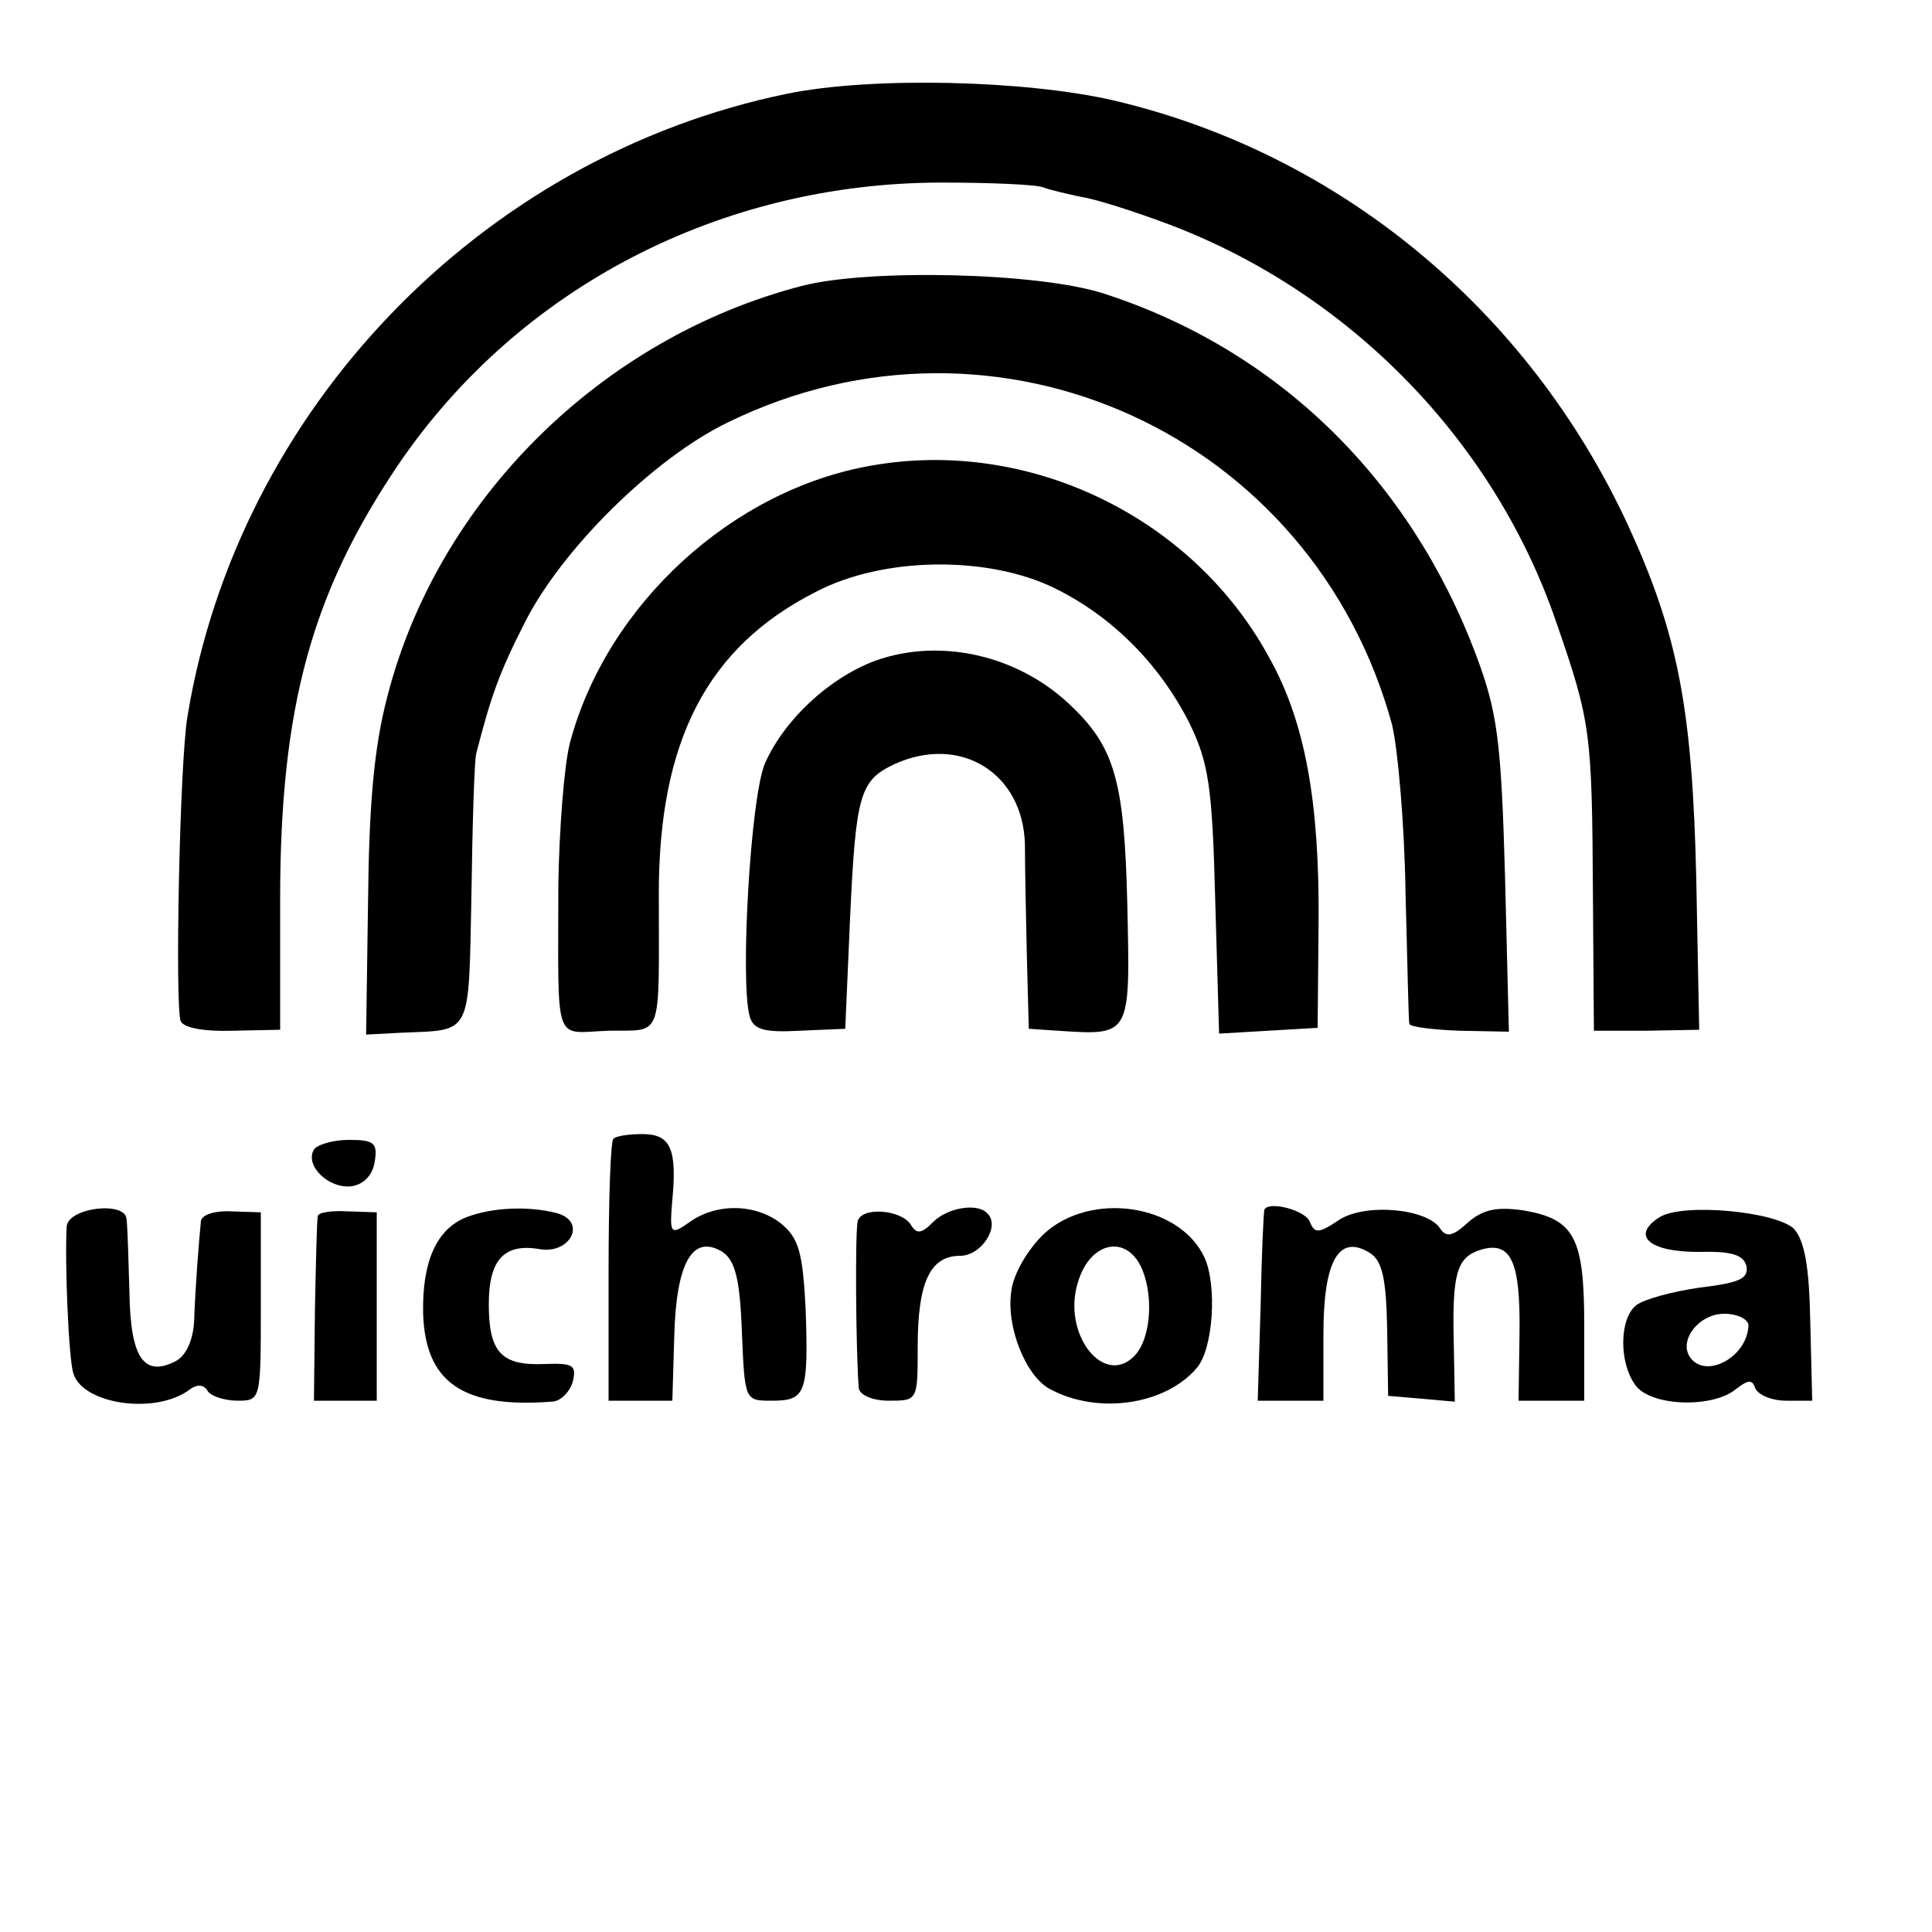 <?xml version="1.0" standalone="no"?>
<!DOCTYPE svg PUBLIC "-//W3C//DTD SVG 20010904//EN"
 "http://www.w3.org/TR/2001/REC-SVG-20010904/DTD/svg10.dtd">
<svg version="1.0" xmlns="http://www.w3.org/2000/svg"
 width="200pt" height="200pt" viewBox="0 0 200 200"
 preserveAspectRatio="xMidYMid meet">
<g transform="translate(0,200) scale(0.1,-0.1)"
fill="#000000" stroke="none">
<path d="M815 1903 c-317 -65 -569 -327 -621 -645 -8 -48 -13 -297 -7 -315 3
-7 24 -11 54 -10 l49 1 0 135 c0 200 33 318 123 451 125 183 334 291 562 291
50 0 98 -2 105 -5 8 -3 26 -7 40 -10 14 -2 55 -15 92 -29 186 -71 335 -224
399 -411 36 -104 37 -114 38 -282 l1 -141 55 0 54 1 -3 155 c-4 178 -19 255
-71 368 -103 222 -298 384 -532 439 -91 21 -250 25 -338 7z"/>
<path d="M830 1704 c-208 -54 -377 -222 -429 -425 -14 -53 -19 -113 -20 -212
l-2 -138 38 2 c72 3 68 -4 71 141 1 73 3 140 5 148 15 58 23 82 50 135 38 76
134 171 211 208 279 136 605 -13 687 -313 6 -25 13 -103 14 -175 2 -71 3 -132
4 -135 1 -3 24 -6 52 -7 l51 -1 -4 161 c-4 142 -8 170 -30 229 -69 183 -206
316 -385 374 -67 22 -244 26 -313 8z"/>
<path d="M902 1518 c-144 -25 -274 -144 -312 -287 -6 -23 -11 -89 -12 -145 0
-172 -6 -155 52 -153 57 1 52 -12 52 142 0 158 50 255 162 312 70 37 179 38
248 4 59 -29 108 -78 139 -139 20 -41 24 -65 27 -184 l4 -138 51 3 51 3 1 109
c1 125 -14 208 -51 274 -79 146 -249 228 -412 199z"/>
<path d="M906 1316 c-48 -18 -94 -61 -114 -106 -15 -34 -26 -225 -16 -262 4
-14 15 -17 52 -15 l47 2 5 115 c6 128 10 142 46 159 68 31 133 -9 135 -83 0
-22 1 -75 2 -116 l2 -75 30 -2 c76 -5 75 -6 72 130 -3 129 -13 164 -60 208
-54 51 -134 69 -201 45z"/>
<path d="M635 821 c-3 -2 -5 -64 -5 -138 l0 -133 33 0 33 0 2 67 c2 76 19 106
50 87 13 -9 18 -28 20 -83 3 -71 3 -71 31 -71 35 0 38 7 35 95 -3 58 -7 73
-25 88 -26 21 -67 22 -95 2 -20 -14 -21 -13 -18 23 5 53 -2 68 -31 68 -14 0
-28 -2 -30 -5z"/>
<path d="M325 810 c-10 -17 16 -41 39 -38 13 2 22 12 24 26 3 19 -1 22 -27 22
-16 0 -33 -5 -36 -10z"/>
<path d="M69 730 c-2 -38 2 -137 7 -152 10 -32 86 -43 121 -16 7 5 14 5 18 -2
3 -5 17 -10 31 -10 24 0 24 1 24 98 l0 97 -30 1 c-16 1 -31 -3 -32 -10 -2 -20
-6 -70 -7 -103 -1 -20 -8 -36 -19 -42 -33 -17 -47 3 -48 71 -1 35 -2 69 -3 76
-1 19 -61 12 -62 -8z"/>
<path d="M329 741 c-1 -3 -2 -48 -3 -98 l-1 -93 32 0 33 0 0 98 0 97 -30 1
c-16 1 -31 -1 -31 -5z"/>
<path d="M483 740 c-31 -12 -46 -46 -45 -99 2 -72 41 -99 133 -92 9 0 19 10
22 21 4 17 0 19 -29 18 -45 -2 -58 12 -58 62 0 46 16 63 52 57 32 -6 50 28 19
37 -30 8 -68 6 -94 -4z"/>
<path d="M888 736 c-3 -9 -2 -137 1 -173 1 -7 14 -13 31 -13 30 0 30 0 30 56
0 67 13 94 44 94 22 0 42 31 28 44 -10 11 -41 6 -56 -9 -12 -12 -17 -13 -23
-3 -10 16 -51 19 -55 4z"/>
<path d="M1081 723 c-17 -16 -32 -42 -34 -59 -6 -37 15 -89 40 -102 50 -27
120 -16 152 22 17 20 21 85 8 114 -26 56 -118 69 -166 25z m99 -32 c15 -29 12
-77 -6 -95 -32 -32 -75 24 -58 77 12 40 47 49 64 18z"/>
<path d="M1309 748 c-1 -2 -3 -47 -4 -100 l-3 -98 34 0 34 0 0 69 c0 76 16
104 48 84 13 -8 17 -27 18 -79 l1 -69 35 -3 34 -3 -1 58 c-2 75 3 91 27 99 32
10 42 -11 41 -86 l-1 -70 34 0 34 0 0 78 c0 91 -10 110 -63 119 -28 4 -42 1
-58 -13 -15 -14 -22 -15 -28 -6 -13 21 -78 27 -105 9 -21 -14 -25 -14 -30 -2
-4 12 -42 22 -47 13z"/>
<path d="M1718 740 c-30 -19 -11 -36 40 -36 35 1 47 -3 50 -15 2 -13 -8 -17
-49 -22 -28 -4 -57 -12 -65 -18 -18 -14 -18 -60 -1 -83 16 -22 80 -24 104 -4
13 10 17 10 20 1 3 -7 17 -13 32 -13 l27 0 -2 81 c-1 58 -6 85 -17 97 -19 18
-115 27 -139 12z m92 -112 c-1 -31 -40 -54 -58 -36 -17 17 5 48 33 48 14 0 25
-6 25 -12z"/>
</g>
</svg>
